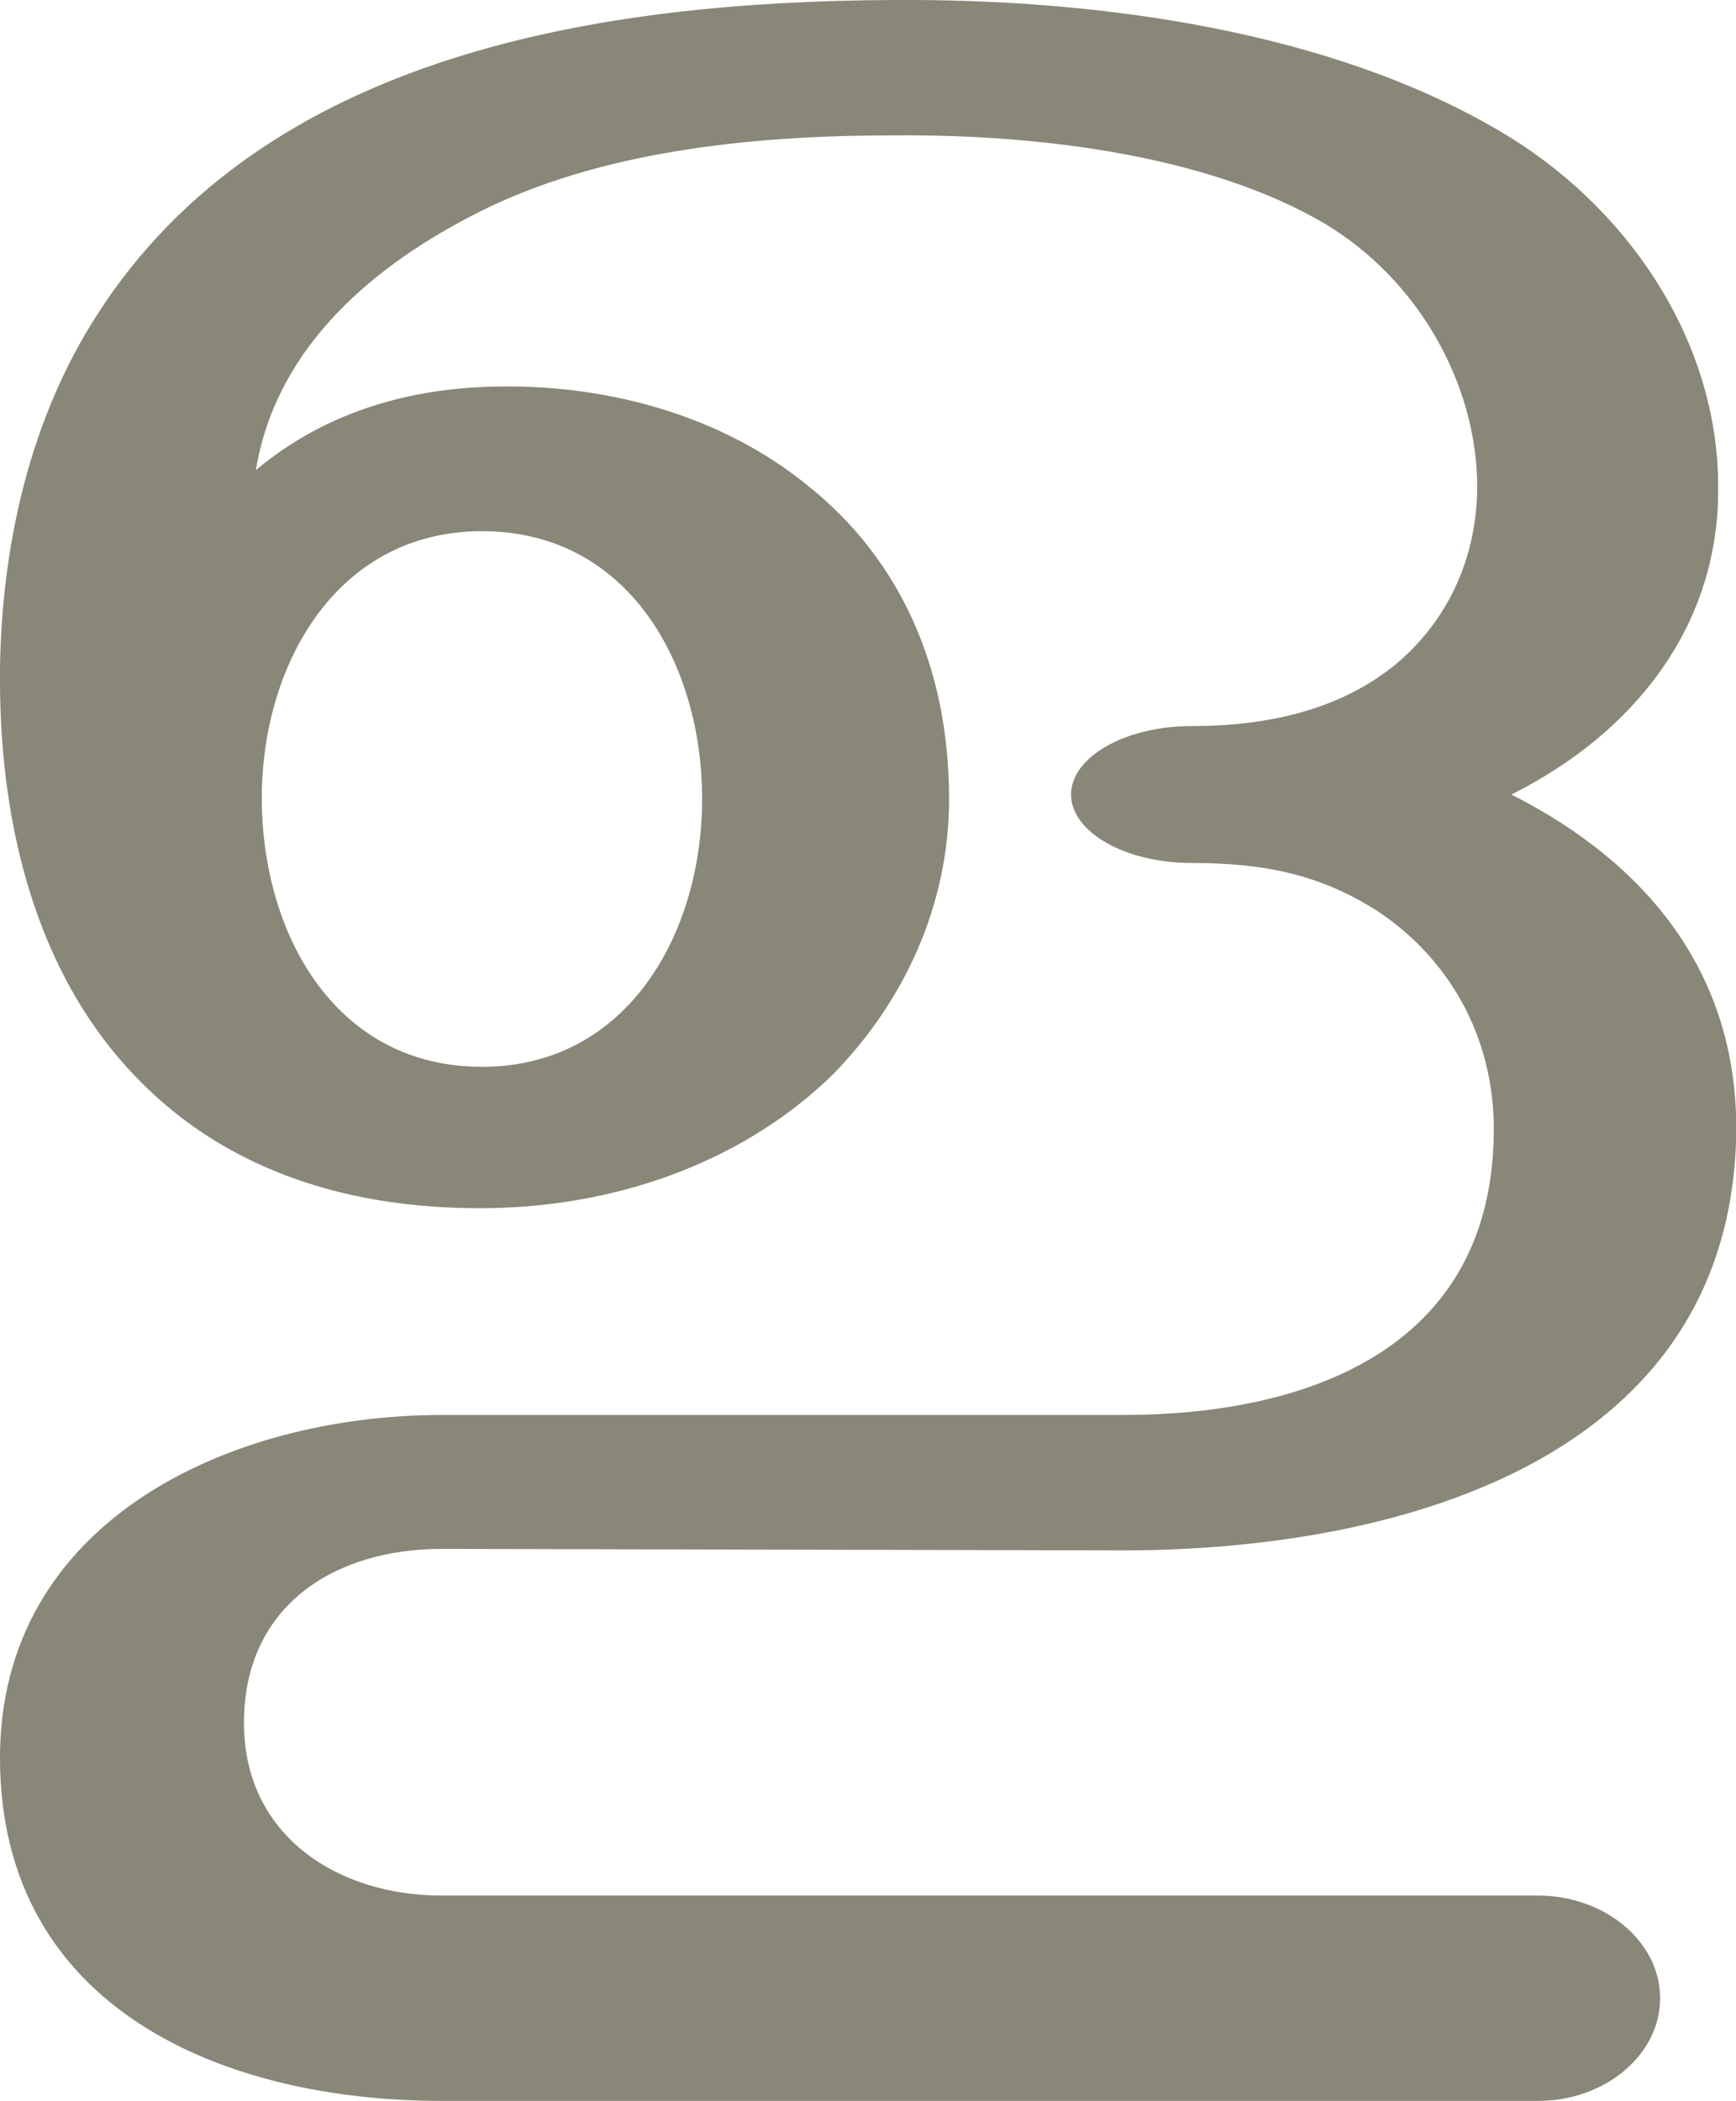 <?xml version="1.0" encoding="UTF-8"?>
<!DOCTYPE svg PUBLIC "-//W3C//DTD SVG 1.1//EN" "http://www.w3.org/Graphics/SVG/1.1/DTD/svg11.dtd">
<!-- Creator: CorelDRAW X8 -->
<svg xmlns="http://www.w3.org/2000/svg" xml:space="preserve" width="1167px" height="1412px" version="1.1" style="shape-rendering:geometricPrecision; text-rendering:geometricPrecision; image-rendering:optimizeQuality; fill-rule:evenodd; clip-rule:evenodd"
viewBox="0 0 1167 1412"
 xmlns:xlink="http://www.w3.org/1999/xlink">
 <defs>
  <style type="text/css">
   <![CDATA[
    .fil0 {fill:#898778;fill-rule:nonzero}
   ]]>
  </style>
 </defs>
 <g id="Layer_x0020_1">
  <path class="fil0" d="M65 212c113,-177 341,-211 535,-212 143,-1 296,22 408,88 84,49 147,139 147,239 1,94 -57,166 -139,207 89,45 155,120 151,234 -8,217 -234,274 -412,274l-458 -1c-72,0 -133,38 -133,117 0,75 62,116 133,116l737 0c45,0 82,31 82,69 0,38 -37,69 -82,69l-737 0c-147,0 -296,-62 -297,-229 -1,-161 155,-232 297,-232l458 0c122,0 244,-43 249,-183 3,-67 -28,-122 -77,-155 -40,-26 -79,-33 -126,-33 -45,0 -81,-21 -81,-46 0,-25 36,-46 81,-46 49,0 100,-10 139,-43 36,-31 53,-74 53,-118 0,-68 -39,-139 -103,-177 -75,-44 -186,-60 -290,-59 -97,0 -198,11 -279,52 -67,34 -135,88 -149,173 44,-37 98,-54 155,-56 77,-3 158,18 218,68 58,47 93,118 93,209 0,71 -30,136 -78,185 -56,55 -139,89 -233,90 -99,1 -190,-29 -253,-108 -51,-64 -75,-153 -74,-254 1,-83 20,-168 65,-238zm259 145c-99,0 -149,92 -148,182 1,90 50,178 148,178 98,0 148,-90 148,-180 0,-90 -49,-180 -148,-180z"/>
 </g>
</svg>
